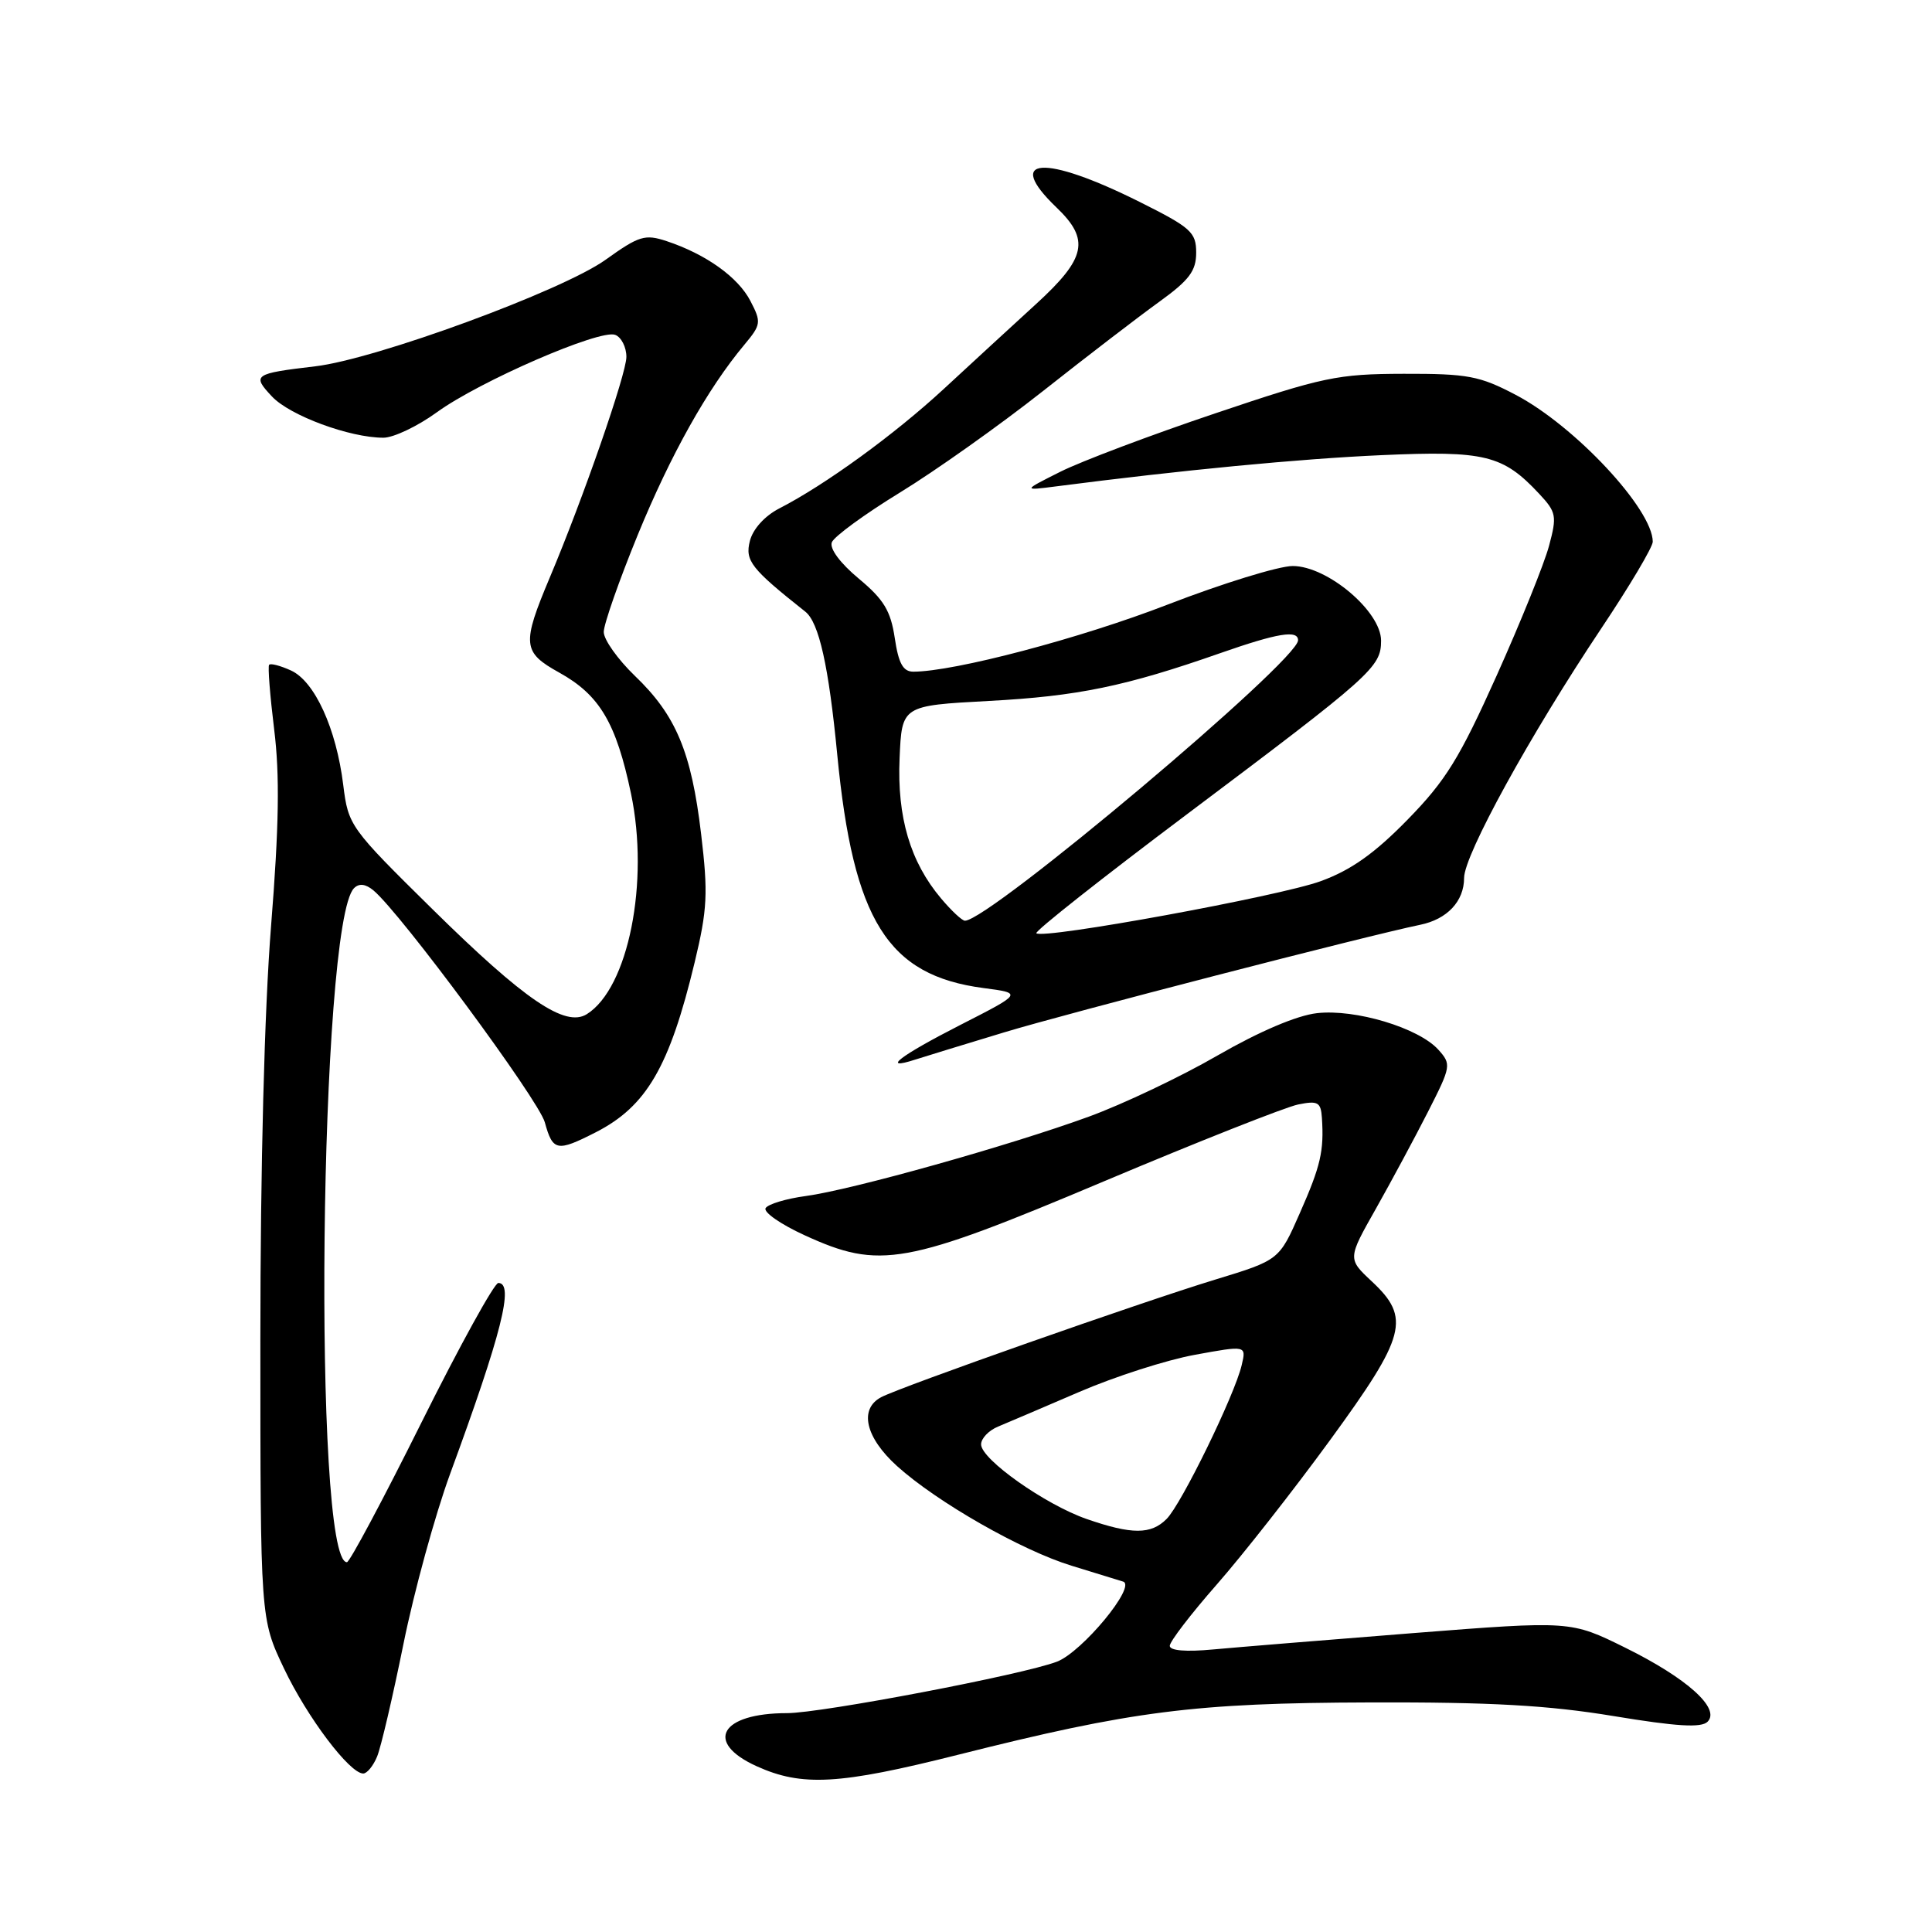<?xml version="1.0" encoding="UTF-8" standalone="no"?>
<!DOCTYPE svg PUBLIC "-//W3C//DTD SVG 1.1//EN" "http://www.w3.org/Graphics/SVG/1.1/DTD/svg11.dtd" >
<svg xmlns="http://www.w3.org/2000/svg" xmlns:xlink="http://www.w3.org/1999/xlink" version="1.1" viewBox="0 0 256 256">
 <g >
 <path fill="currentColor"
d=" M 126.89 232.53 C 150.08 226.69 158.23 225.65 181.50 225.58 C 197.56 225.53 205.16 225.96 213.82 227.39 C 222.16 228.77 225.43 228.97 226.26 228.14 C 228.01 226.39 223.56 222.38 215.34 218.32 C 208.13 214.76 208.13 214.76 187.31 216.39 C 175.87 217.29 163.91 218.27 160.75 218.56 C 157.14 218.90 155.00 218.72 155.00 218.08 C 155.00 217.51 157.81 213.85 161.25 209.93 C 164.69 206.01 171.44 197.41 176.25 190.81 C 186.33 176.99 186.95 174.63 181.78 169.80 C 178.56 166.79 178.56 166.79 182.32 160.15 C 184.38 156.49 187.49 150.71 189.23 147.29 C 192.29 141.27 192.33 141.03 190.58 139.08 C 187.96 136.19 179.59 133.67 174.50 134.25 C 171.84 134.55 166.89 136.66 161.36 139.84 C 156.49 142.66 148.80 146.31 144.28 147.96 C 133.73 151.81 112.87 157.66 106.77 158.48 C 104.17 158.83 101.78 159.55 101.45 160.08 C 101.12 160.61 103.45 162.23 106.62 163.68 C 116.60 168.25 119.90 167.66 146.26 156.54 C 158.78 151.26 170.37 146.68 172.01 146.35 C 174.63 145.82 175.02 146.04 175.16 148.12 C 175.45 152.52 175.00 154.48 172.24 160.73 C 169.50 166.97 169.50 166.97 161.00 169.56 C 151.22 172.54 119.35 183.76 116.75 185.14 C 113.80 186.71 114.67 190.47 118.86 194.26 C 124.16 199.04 135.36 205.44 142.00 207.47 C 145.03 208.40 148.09 209.34 148.82 209.57 C 150.63 210.15 143.39 218.90 140.05 220.18 C 135.53 221.91 108.83 227.00 104.28 227.00 C 95.48 227.00 93.27 230.86 100.25 234.03 C 106.27 236.76 111.19 236.48 126.89 232.53 Z  M 49.97 232.75 C 50.48 231.51 52.05 224.80 53.46 217.83 C 54.87 210.86 57.65 200.74 59.63 195.33 C 66.48 176.68 68.16 170.00 66.03 170.00 C 65.50 170.00 60.91 178.32 55.84 188.50 C 50.77 198.68 46.33 207.00 45.97 207.00 C 41.42 207.00 42.31 122.29 46.91 117.69 C 47.58 117.02 48.43 117.11 49.48 117.98 C 53.09 120.98 71.35 145.70 72.19 148.71 C 73.25 152.55 73.79 152.66 78.95 150.03 C 85.67 146.59 88.72 141.36 92.05 127.50 C 93.73 120.51 93.84 118.36 92.90 110.50 C 91.61 99.63 89.57 94.77 84.12 89.55 C 81.86 87.37 80.00 84.76 80.00 83.74 C 80.00 82.72 82.03 76.93 84.50 70.89 C 88.86 60.25 93.76 51.50 98.63 45.68 C 100.85 43.02 100.90 42.70 99.44 39.89 C 97.81 36.73 93.54 33.68 88.33 31.95 C 85.46 31.00 84.68 31.24 80.24 34.42 C 74.55 38.51 49.77 47.61 41.76 48.54 C 33.62 49.50 33.36 49.69 36.04 52.54 C 38.41 55.07 46.34 58.00 50.80 58.00 C 52.14 58.00 55.32 56.49 57.87 54.64 C 63.55 50.51 79.50 43.59 81.52 44.37 C 82.33 44.68 83.00 46.00 83.00 47.29 C 83.00 49.54 77.29 65.99 72.86 76.50 C 69.12 85.38 69.23 86.42 74.10 89.12 C 79.45 92.09 81.64 95.77 83.61 105.15 C 86.07 116.87 83.26 130.93 77.76 134.38 C 74.91 136.17 69.54 132.53 57.33 120.50 C 46.36 109.69 46.15 109.41 45.48 104.00 C 44.56 96.54 41.70 90.27 38.55 88.84 C 37.14 88.20 35.84 87.86 35.66 88.09 C 35.47 88.31 35.78 92.18 36.33 96.67 C 37.08 102.69 36.97 109.51 35.92 122.67 C 35.04 133.72 34.50 154.58 34.50 177.50 C 34.50 214.50 34.50 214.50 37.63 221.08 C 40.71 227.56 46.33 235.00 48.13 235.00 C 48.63 235.00 49.46 233.99 49.97 232.75 Z  M 133.00 136.81 C 141.47 134.24 181.30 123.95 188.18 122.54 C 191.76 121.81 194.00 119.42 194.00 116.33 C 194.00 113.29 202.75 97.38 212.17 83.28 C 215.93 77.66 219.00 72.49 219.00 71.78 C 218.98 67.47 208.71 56.46 200.84 52.32 C 196.06 49.81 194.50 49.51 186.00 49.53 C 177.22 49.55 175.32 49.95 161.00 54.78 C 152.47 57.65 143.25 61.13 140.50 62.51 C 135.50 65.02 135.50 65.02 140.00 64.44 C 156.54 62.30 172.23 60.79 183.06 60.31 C 196.76 59.70 199.14 60.28 203.95 65.43 C 206.22 67.86 206.32 68.37 205.26 72.31 C 204.64 74.65 201.51 82.40 198.31 89.53 C 193.40 100.47 191.57 103.44 186.50 108.62 C 182.12 113.10 179.01 115.30 175.00 116.76 C 169.53 118.76 138.17 124.50 137.32 123.66 C 137.08 123.41 146.02 116.35 157.19 107.96 C 181.83 89.45 183.00 88.41 183.00 84.89 C 183.00 81.01 175.88 75.00 171.29 75.00 C 169.45 75.00 161.99 77.30 154.72 80.11 C 143.16 84.59 126.42 89.00 121.02 89.00 C 119.66 89.00 119.06 87.91 118.56 84.54 C 118.02 80.93 117.10 79.42 113.79 76.67 C 111.34 74.63 109.90 72.70 110.22 71.86 C 110.52 71.09 114.57 68.13 119.22 65.28 C 123.87 62.44 132.42 56.38 138.21 51.81 C 143.99 47.24 150.93 41.92 153.62 39.98 C 157.58 37.12 158.50 35.90 158.50 33.48 C 158.50 30.77 157.82 30.16 151.00 26.75 C 138.33 20.42 132.99 20.78 140.00 27.50 C 144.45 31.76 143.93 34.21 137.29 40.28 C 134.15 43.15 128.64 48.22 125.04 51.55 C 118.49 57.60 109.34 64.25 103.26 67.37 C 101.32 68.37 99.76 70.10 99.36 71.69 C 98.70 74.31 99.52 75.35 106.71 81.05 C 108.52 82.48 109.81 88.26 110.94 100.00 C 113.07 121.99 117.62 129.25 130.31 130.92 C 135.50 131.60 135.50 131.60 127.25 135.81 C 119.26 139.89 116.64 141.90 121.25 140.41 C 122.49 140.01 127.78 138.39 133.00 136.81 Z  M 144.00 201.28 C 138.52 199.38 130.00 193.37 130.00 191.39 C 130.00 190.60 131.01 189.54 132.25 189.03 C 133.49 188.52 138.32 186.45 143.00 184.44 C 147.68 182.42 154.57 180.20 158.32 179.52 C 165.15 178.27 165.15 178.27 164.53 180.89 C 163.60 184.86 156.54 199.32 154.58 201.27 C 152.51 203.35 149.98 203.35 144.00 201.28 Z  M 124.69 119.04 C 120.61 114.20 118.86 108.28 119.20 100.47 C 119.50 93.50 119.50 93.50 131.00 92.88 C 142.81 92.25 149.12 90.95 161.73 86.53 C 169.31 83.88 172.00 83.44 172.00 84.84 C 172.00 87.55 131.08 122.00 127.86 122.00 C 127.48 122.00 126.06 120.67 124.69 119.04 Z "/>
</g>
</svg>